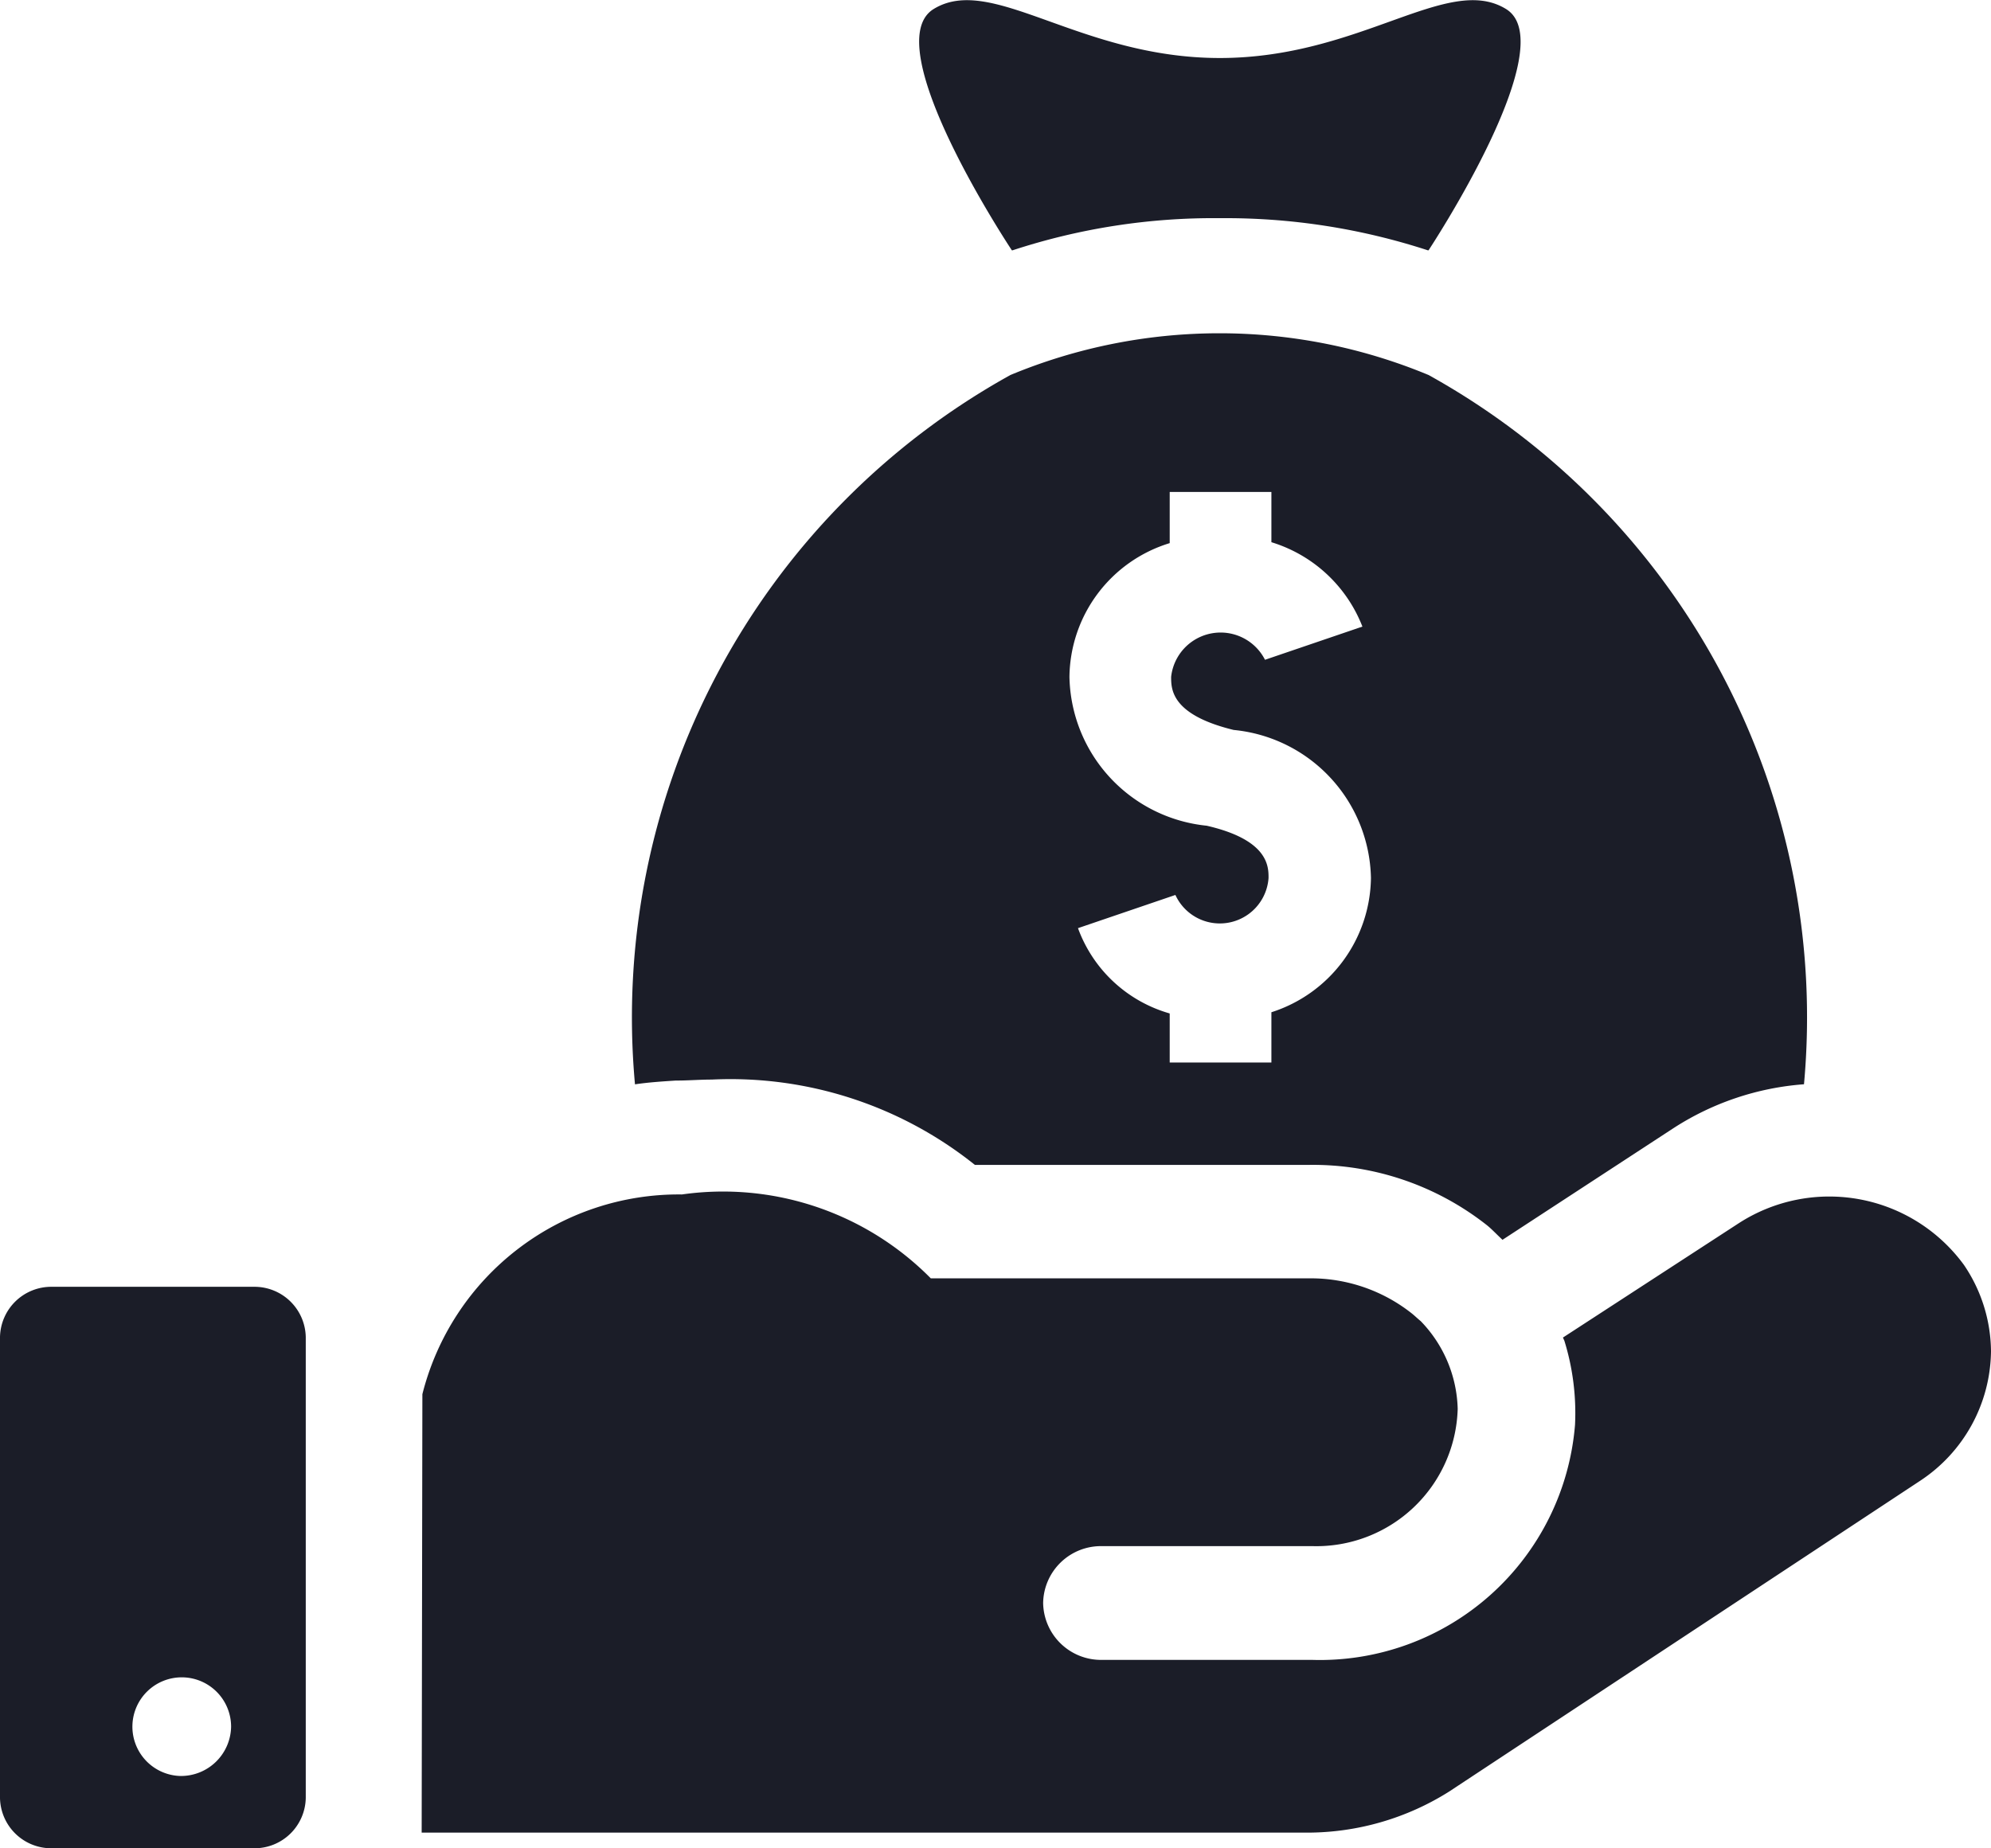 <svg xmlns="http://www.w3.org/2000/svg" width="28" height="26" viewBox="0 0 28 26">
  <defs>
    <style>
      .cls-1 {
        fill: #1b1d28;
        fill-rule: evenodd;
      }
    </style>
  </defs>
  <path id="모양_603_복사_2" data-name="모양 603 복사 2" class="cls-1" d="M1076.24,466.365a9.066,9.066,0,0,1,2.92-.452h0a9.169,9.169,0,0,1,2.92.452h0.01s1.91-2.89,1.09-3.394-2.04.687-4.02,0.689-3.21-1.194-4.03-.689,1.1,3.394,1.1,3.394h0.01Zm5.85,1.754a7.656,7.656,0,0,0-5.88,0,10.33,10.33,0,0,0-5.28,9.978c0.18-.027.37-0.04,0.57-0.053,0.18,0,.34-0.014.51-0.014a5.5,5.5,0,0,1,3.7,1.2h4.71a3.953,3.953,0,0,1,2.48.84c0.07,0.054.13,0.12,0.23,0.214l2.41-1.574a3.907,3.907,0,0,1,1.83-.614A10.33,10.33,0,0,0,1082.09,468.119Zm-2.21,8.964v0.707h-1.43V477.1a1.938,1.938,0,0,1-1.29-1.2l1.37-.467a0.687,0.687,0,0,0,1.31-.24c0-.16,0-0.534-0.87-0.734a2.145,2.145,0,0,1-1.93-2.094,1.99,1.99,0,0,1,1.41-1.881v-0.72h1.43v0.707a2,2,0,0,1,1.28,1.187l-1.37.467a0.7,0.7,0,0,0-1.32.24c0,0.173,0,.533.88,0.747a2.135,2.135,0,0,1,1.93,2.081A2.01,2.01,0,0,1,1079.88,477.083Zm10.12,4.771a2.21,2.21,0,0,1-1,1.822l-6.62,4.369a3.744,3.744,0,0,1-2,.578h-12.45l0.01-6.167a3.718,3.718,0,0,1,3.65-2.81,4.106,4.106,0,0,1,3.5,1.18h5.34a2.232,2.232,0,0,1,.38.031,2.287,2.287,0,0,1,1.04.459c0.04,0.031.08,0.071,0.13,0.112a1.838,1.838,0,0,1,.52,1.234,1.989,1.989,0,0,1-2.04,1.931h-2.96a0.813,0.813,0,0,0-.83.8h0a0.814,0.814,0,0,0,.83.8h2.95a3.6,3.6,0,0,0,3.7-3.307,3.435,3.435,0,0,0-.15-1.183l-0.02-.044,2.48-1.613a2.345,2.345,0,0,1,3.16.592A2.191,2.191,0,0,1,1090,481.854Zm-24.43-.909h-2.84a0.721,0.721,0,0,0-.73.709v6.481a0.721,0.721,0,0,0,.73.708h2.84a0.721,0.721,0,0,0,.73-0.708v-6.481A0.721,0.721,0,0,0,1065.57,480.945Zm-1.04,6.881a0.694,0.694,0,1,1,.72-0.693A0.705,0.705,0,0,1,1064.53,487.826Z" transform="translate(-1062 -462.844)"/>
</svg>
